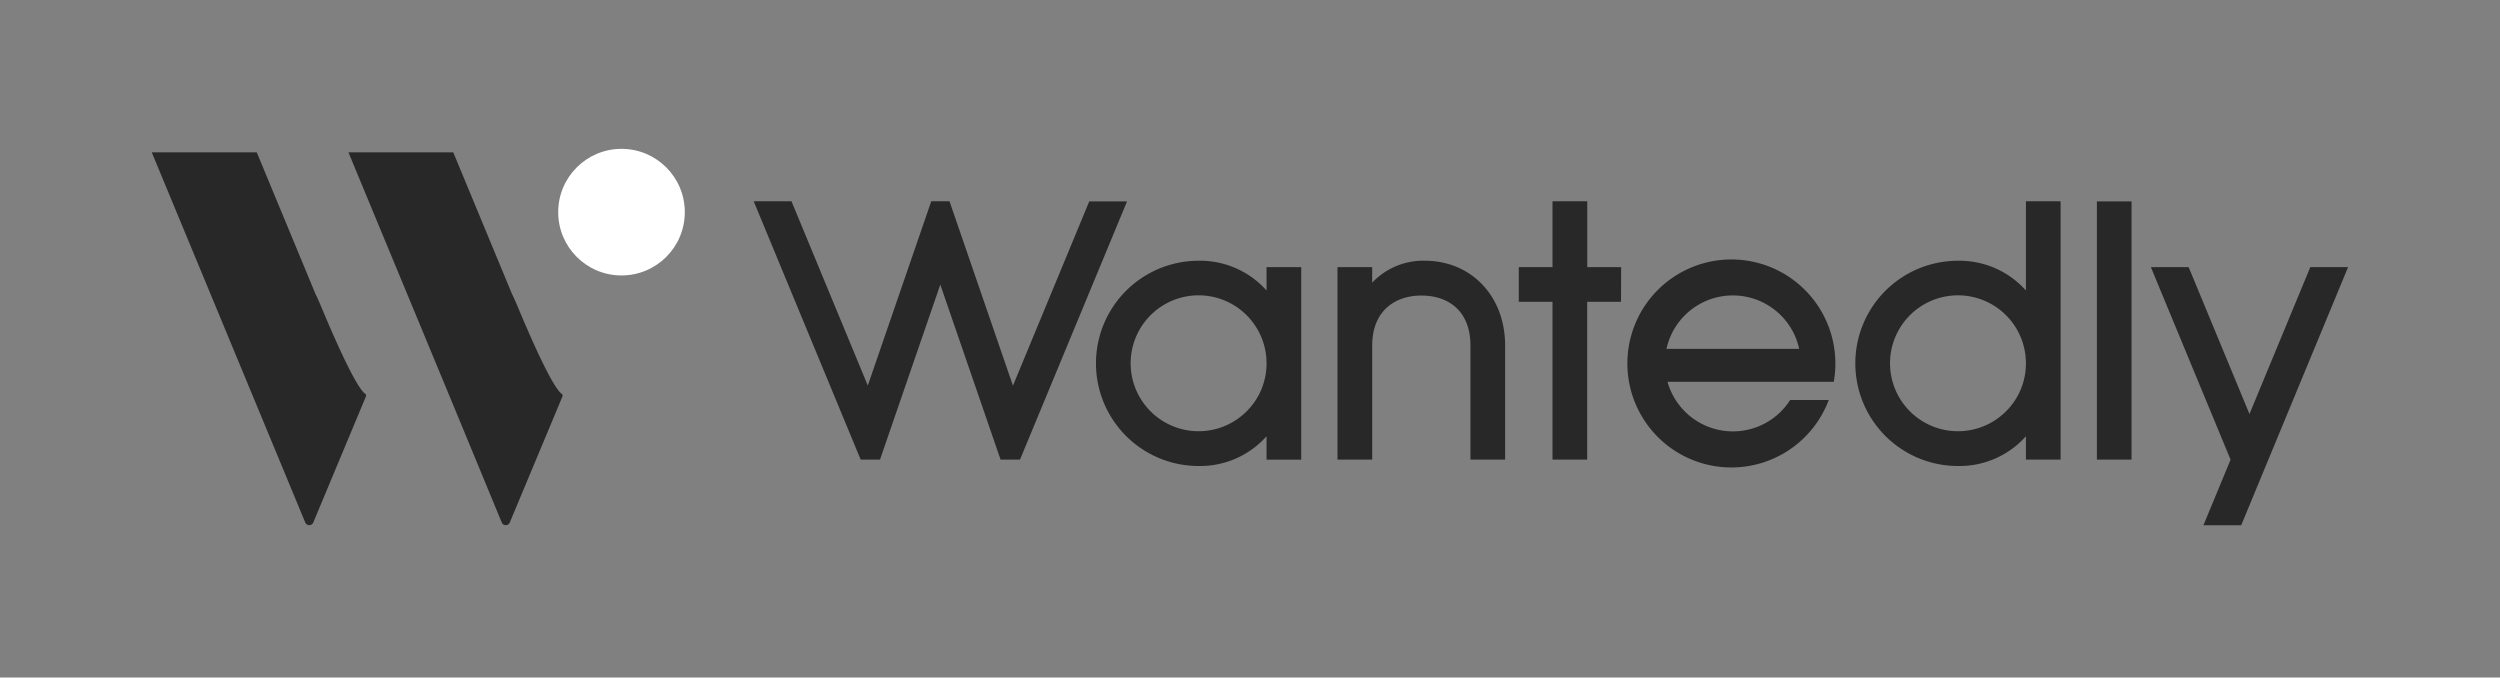 <?xml version="1.0" ?>
<svg xmlns="http://www.w3.org/2000/svg" id="Logo" viewBox="0 0 1000 271">
	<rect x="0" y="0" width="1000" height="271" fill="#808080" stroke="none"/>
	<defs>
		<style>.cls-1{fill:#fff;}.cls-2,.cls-3{fill:#282828;}.cls-2{fill-rule:evenodd;}</style>
	</defs>
	<circle class="cls-1" cx="248.6" cy="84.86" r="25.32"/>
	<path class="cls-2" d="M146.06,157.5c-1.52-1-5.88-6.78-17.81-35.36-.75-1.8-1.45-3.34-2.11-4.67l-2.44-5.9-21-50.64h-42l21,50.64,21,50.64L122.1,209a1.74,1.74,0,0,0,3.21,0l21.08-50.46A.88.88,0,0,0,146.06,157.5Z"/>
	<path class="cls-2" d="M224.66,157.5c-1.52-1-5.88-6.79-17.81-35.37-.75-1.79-1.45-3.33-2.11-4.66l-2.44-5.9-21-50.64H139.37l21,50.64,21,50.64L200.7,209a1.74,1.74,0,0,0,3.21,0L225,158.54A.88.88,0,0,0,224.66,157.5Z"/>
	<path class="cls-3" d="M602.05,138.22v45.62H588.18V138.22c0-13.83-8.8-20-19.65-20h0c-10.28,0-19.65,5.93-19.65,20v45.62H535v-77h13.87v6.22a28.21,28.21,0,0,1,21-8.78h0C588.43,104.3,602.05,118.35,602.05,138.22ZM824.24,80.51V183.84H810.37V174.5a35.59,35.59,0,0,1-27.19,11.9,41.05,41.05,0,1,1,0-82.1,35.59,35.59,0,0,1,27.19,11.9V80.51Zm-13.87,64.84a27.18,27.18,0,1,0-8,19.22A27,27,0,0,0,810.37,145.35ZM520.49,106.86v77H506.62V174.5a35.57,35.57,0,0,1-27.18,11.9,41.05,41.05,0,0,1,0-82.1,35.57,35.57,0,0,1,27.18,11.9v-9.34Zm-13.87,38.49a27.18,27.18,0,1,0-8,19.22A27,27,0,0,0,506.62,145.35ZM716.05,160H731.5a41.6,41.6,0,1,1,2-7.28H667a27.18,27.18,0,0,0,45.39,11.87A27.3,27.3,0,0,0,716.05,160Zm-49.46-20.45h53.09a27.17,27.17,0,0,0-53.09,0Zm-215.77-59H435.71l-30.53,73.71L379.8,80.51h-7.3l-25.38,73.71L316.59,80.51H301.48l42.79,103.33H352l24.12-70,24.11,70H408Zm401.8,0H838.75V183.84h13.87ZM648.45,106.86H634.91V80.51H621v26.35H607.51v13.87H621v63.11h13.87V120.73h13.54Zm258.89,77,31.89-77H924.12L899.79,165.6l-24.33-58.74H860.35l31.88,77h0l-10.86,26.24h15.11l10.86-26.24Z"/>
</svg>